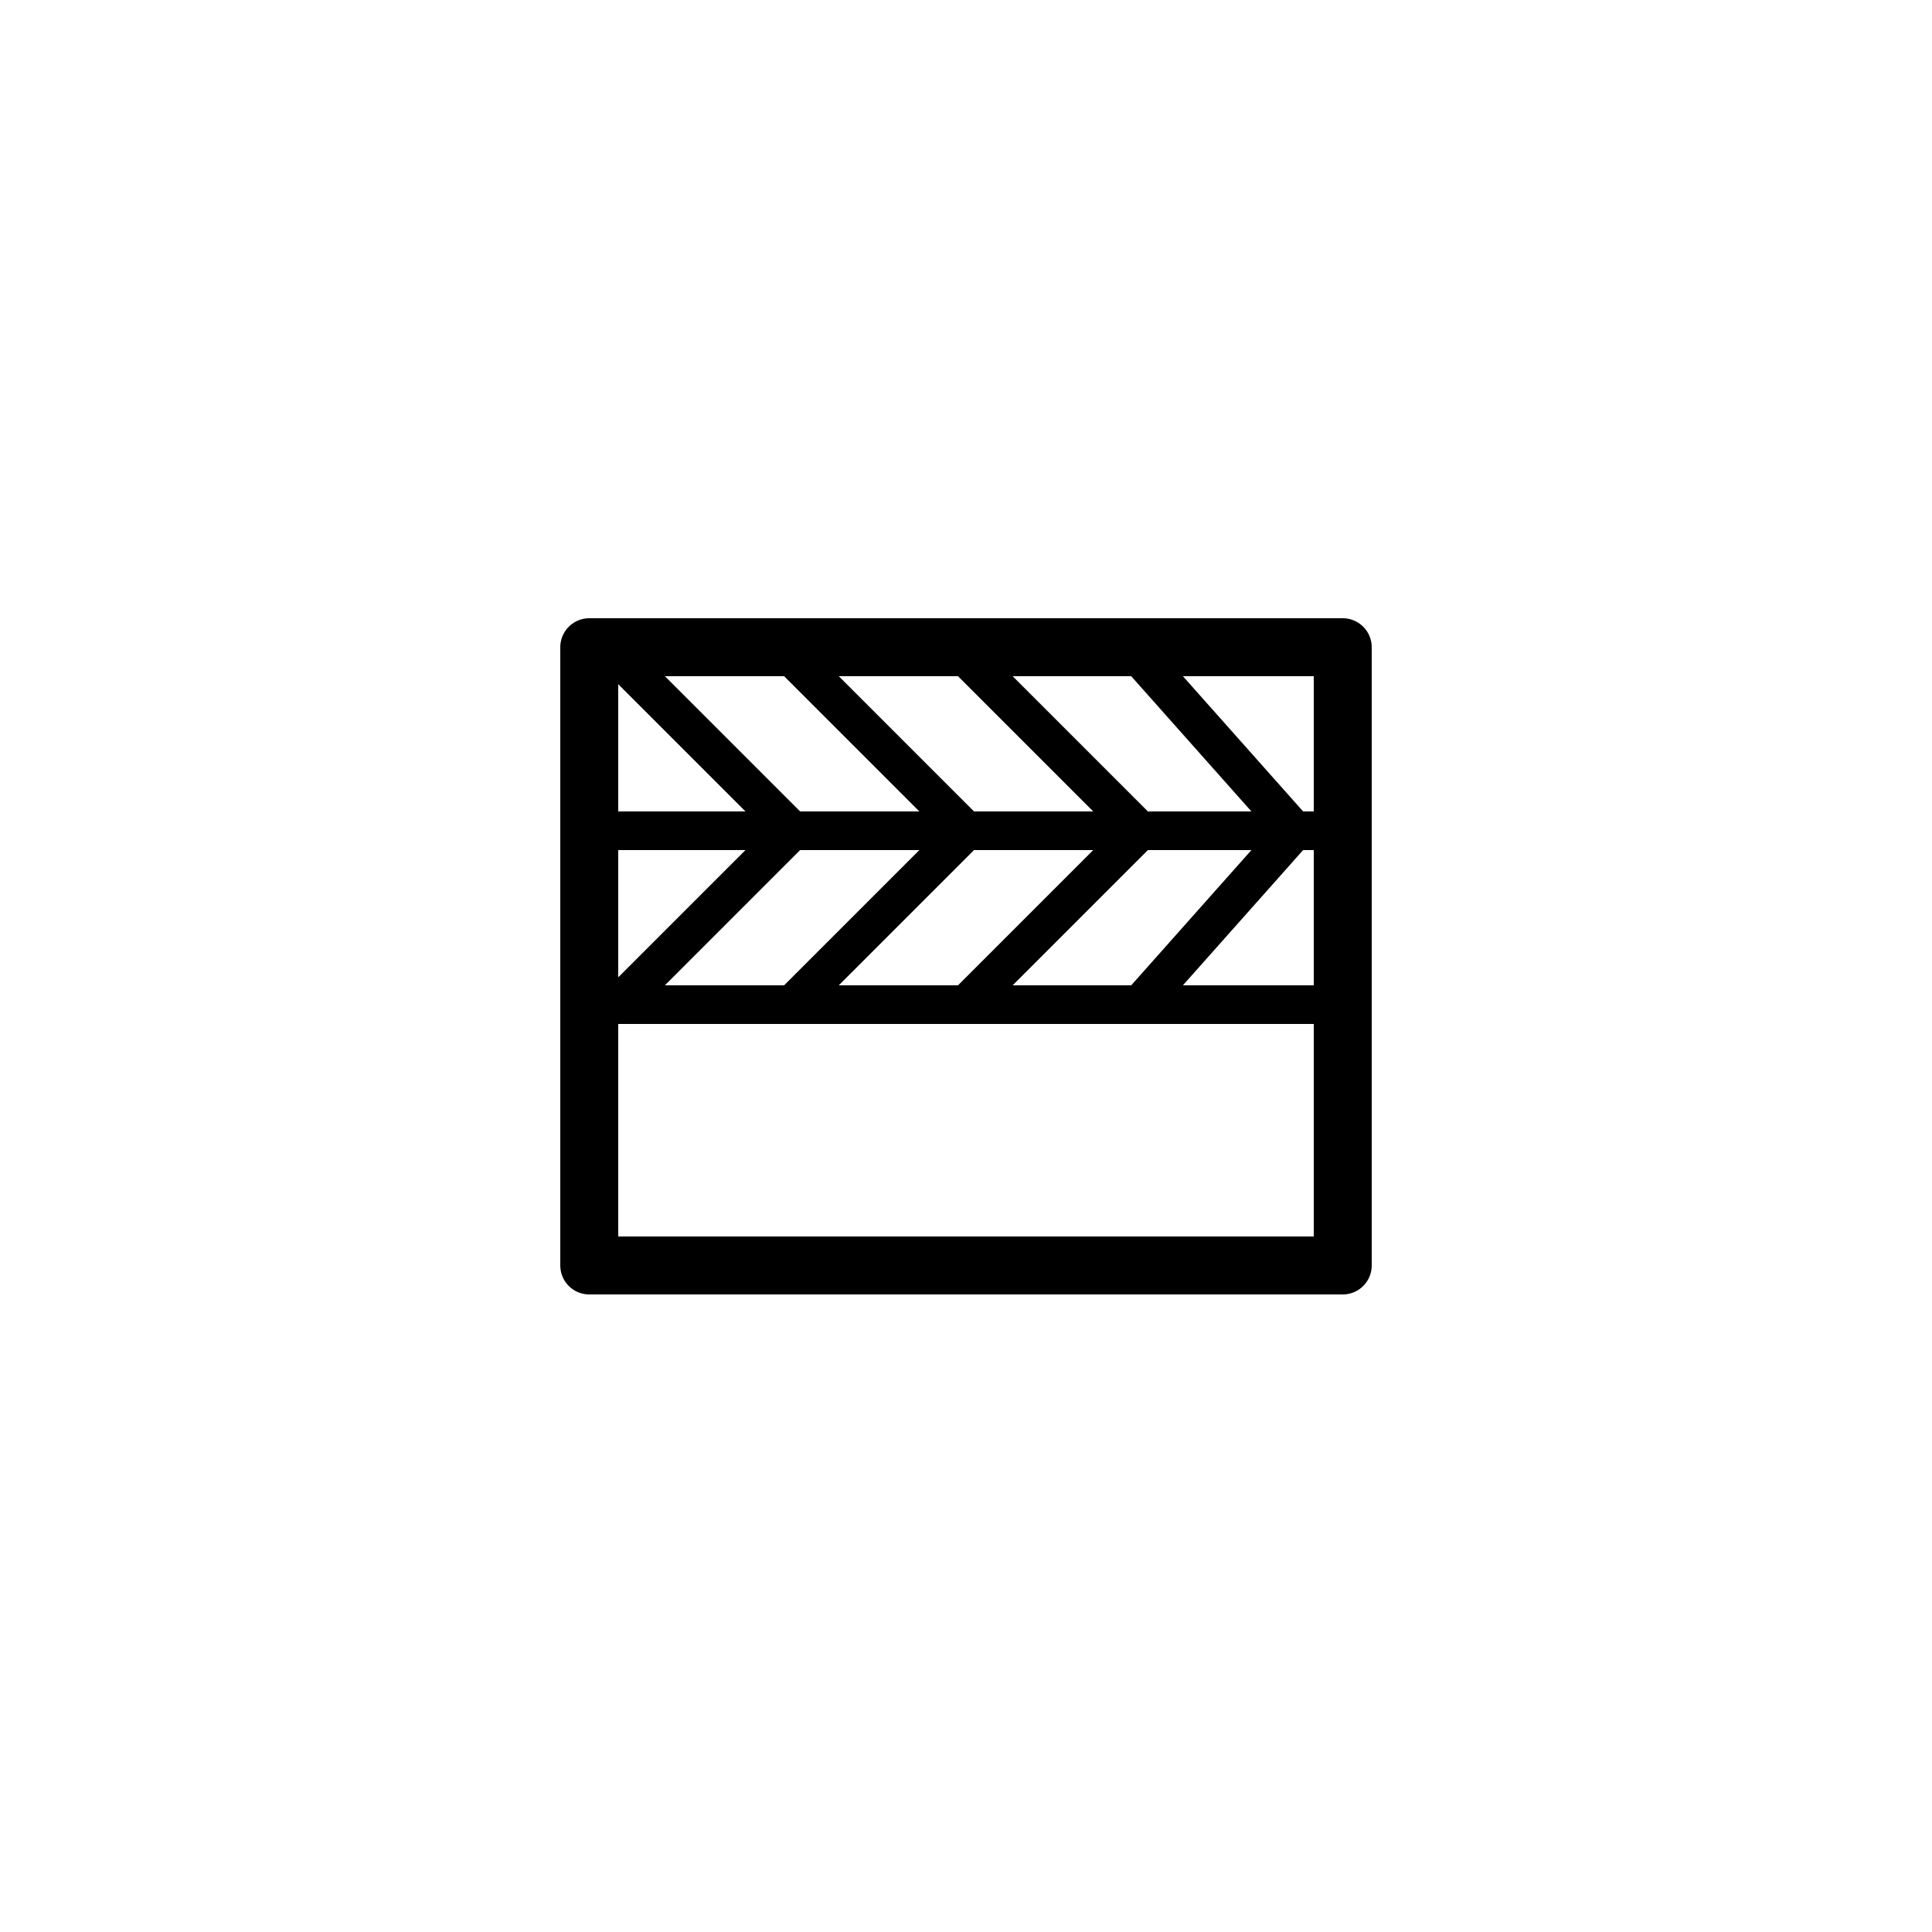 <svg xmlns="http://www.w3.org/2000/svg" viewBox="0 0 100 100"><defs><style>.cls-1,.cls-2{fill:#fff;}.cls-2,.cls-3{stroke:#000;stroke-linecap:round;stroke-linejoin:round;}.cls-2{stroke-width:3px;}.cls-3{fill:none;stroke-width:2px;}</style></defs><title>50x50_Eventbrite_film_media_and_entertainment</title><g id="Format"><rect class="cls-1" width="100" height="100"/></g><g id="Design"><rect class="cls-2" x="30.5" y="33.5" width="39" height="32"/><line class="cls-3" x1="67" y1="43" x2="59" y2="52"/><line class="cls-3" x1="59" y1="43" x2="50" y2="52"/><line class="cls-3" x1="50" y1="43" x2="41" y2="52"/><line class="cls-3" x1="41" y1="43" x2="32" y2="52"/><line class="cls-3" x1="67" y1="43" x2="59" y2="34"/><line class="cls-3" x1="59" y1="43" x2="50" y2="34"/><line class="cls-3" x1="50" y1="43" x2="41" y2="34"/><line class="cls-3" x1="41" y1="43" x2="32" y2="34"/><line class="cls-3" x1="69" y1="52" x2="31" y2="52"/><line class="cls-3" x1="69" y1="43" x2="31" y2="43"/></g></svg>